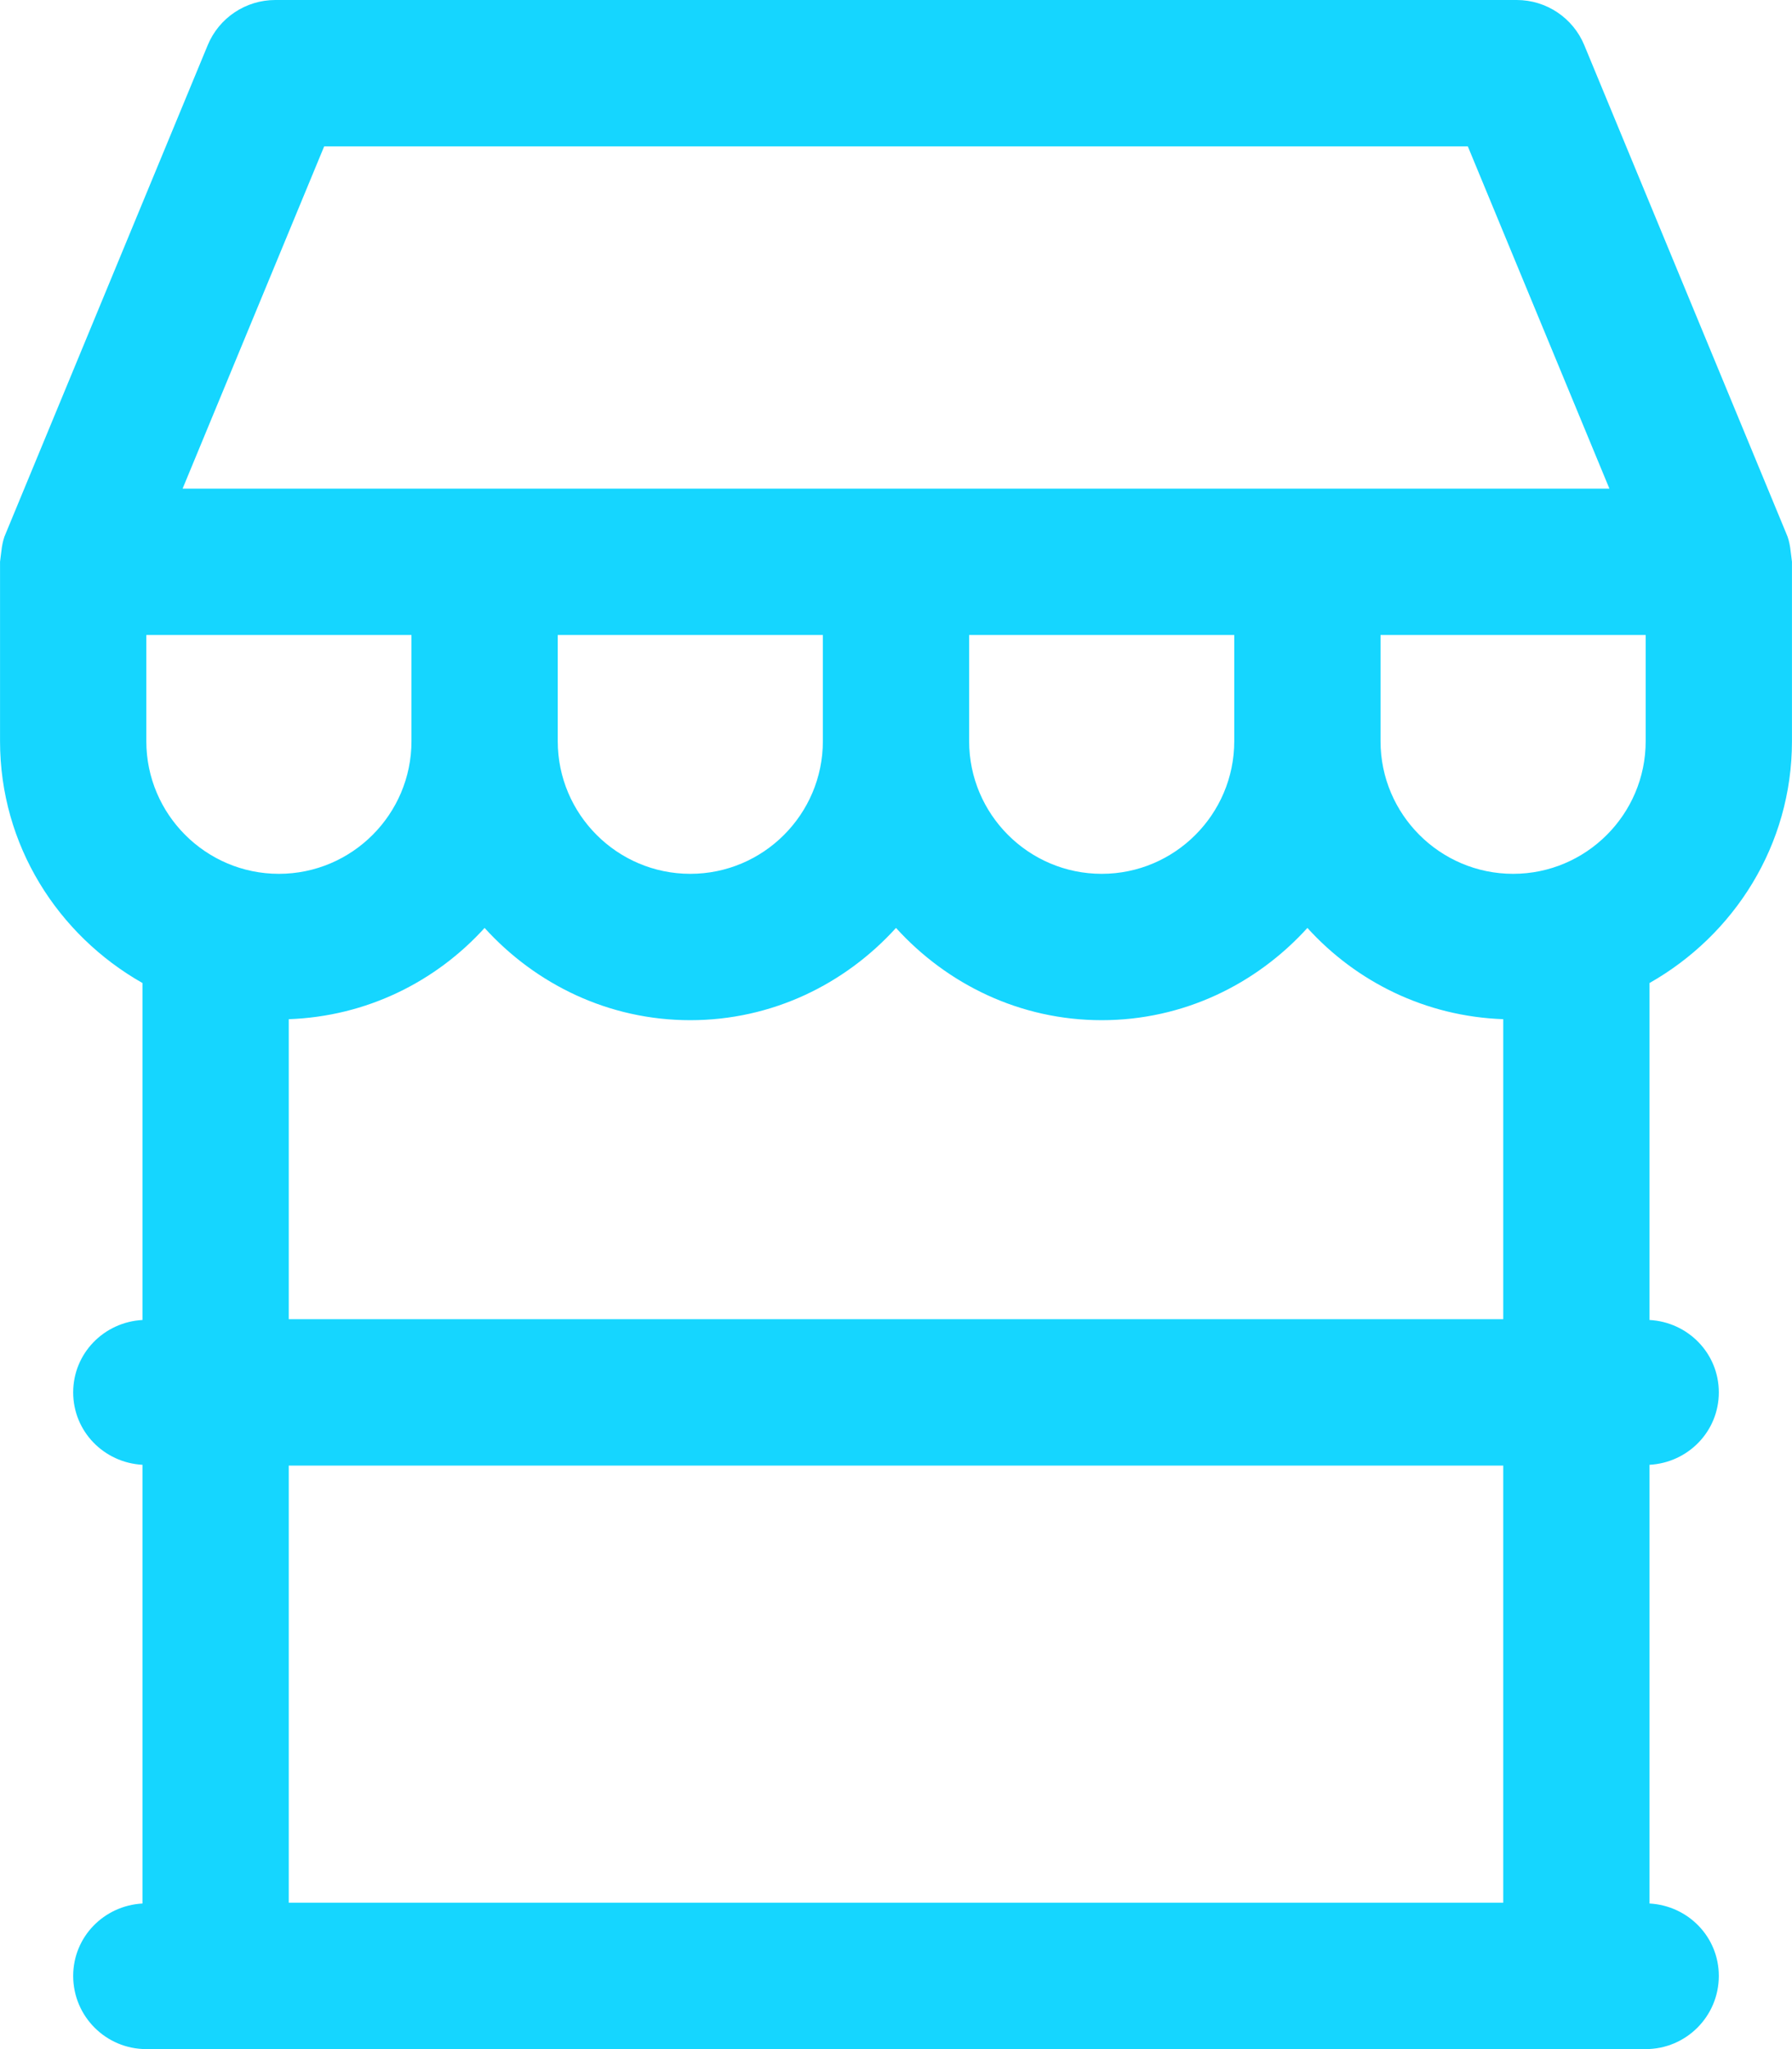 <svg width="392" height="448" viewBox="0 0 392 448" fill="none" xmlns="http://www.w3.org/2000/svg">
<path d="M391.992 162.047V122.828C391.699 120.746 391.648 118.578 390.722 116.577L346.562 9.875C344.094 3.906 338.258 0 331.781 0H60.219C53.742 0 47.906 3.906 45.438 9.875L1.278 116.577C0.351 118.578 0.303 120.747 0.008 122.828V162.047C0.008 184.792 12.664 204.432 31.164 214.919V288.592C22.743 289.054 16.008 295.878 16.008 304.422C16.008 312.966 22.743 319.79 31.164 320.252V416.17C22.743 416.632 16.008 423.456 16.008 432C16.008 440.844 23.172 448 32.008 448H359.992C368.828 448 375.992 440.844 375.992 432C375.992 423.456 369.257 416.632 360.836 416.17V320.252C369.257 319.79 375.992 312.966 375.992 304.422C375.992 295.878 369.257 289.054 360.836 288.592V214.919C379.336 204.432 391.992 184.792 391.992 162.047ZM359.992 162.047C359.992 178.031 346.984 191.047 330.992 191.047C315 191.047 301.992 178.031 301.992 162.047V138.828H359.992V162.047ZM63.164 320.422H328.836V416H63.164V320.422ZM63.164 288.422V222.829C80.16 222.223 95.299 214.667 106.006 202.877C117.172 215.175 133.12 223.047 151 223.047C168.881 223.047 184.832 215.174 196 202.875C207.168 215.174 223.119 223.047 241 223.047C258.88 223.047 274.828 215.175 285.994 202.877C296.701 214.667 311.84 222.223 328.836 222.829V288.422H63.164ZM269.992 162.047C269.992 178.031 256.984 191.047 241 191.047C225.008 191.047 212 178.031 212 162.047V138.828H269.992V162.047ZM180 162.047C180 178.031 166.992 191.047 151 191.047C135.016 191.047 122.008 178.031 122.008 162.047V138.828H180V162.047ZM32.008 138.828H90.008V162.047C90.008 178.031 77 191.047 61.008 191.047C45.016 191.047 32.008 178.031 32.008 162.047V138.828ZM70.914 32H321.086L352.055 106.828H39.945L70.914 32Z" fill="#15D6FF"/>
</svg>

